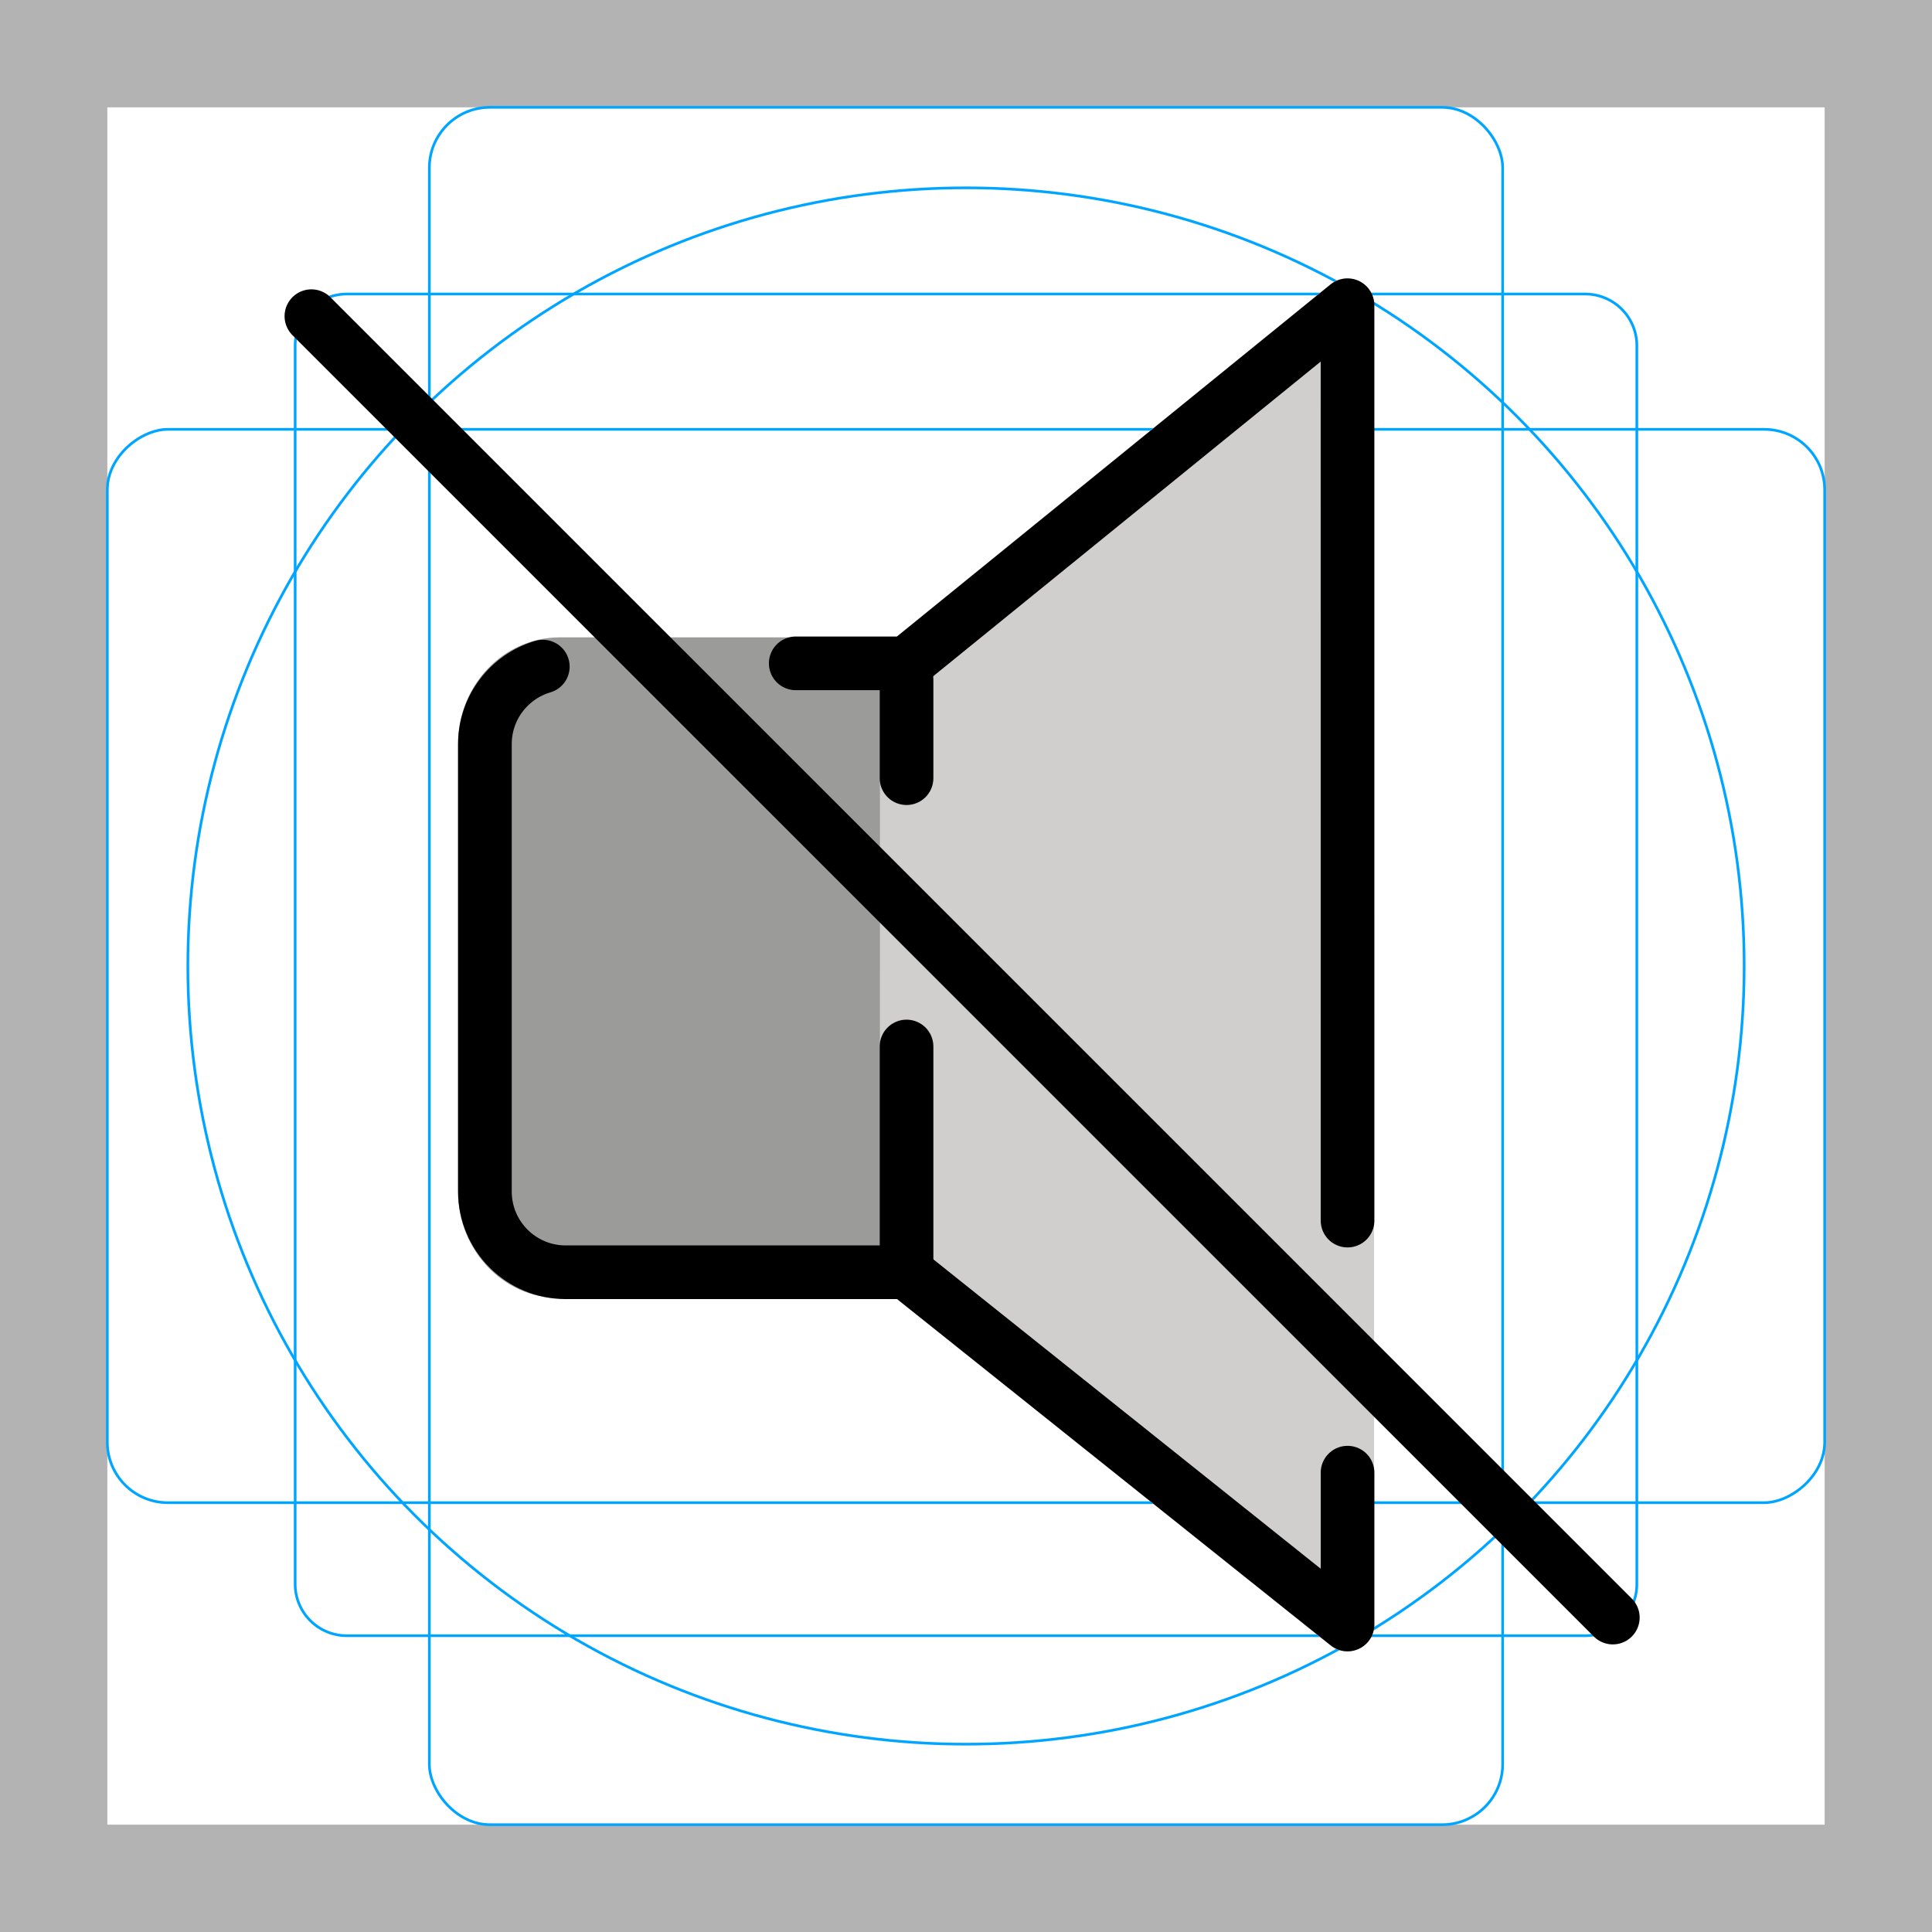<svg id="emoji" xmlns="http://www.w3.org/2000/svg" viewBox="0 0 72 72">
  <g id="grid">
    <path d="M68,4V68H4V4H68m4-4H0V72H72V0Z" fill="#b3b3b3"/>
    <path d="M12.923,10.958H59.077A1.923,1.923,0,0,1,61,12.881V59.035a1.923,1.923,0,0,1-1.923,1.923H12.923A1.923,1.923,0,0,1,11,59.035V12.881A1.923,1.923,0,0,1,12.923,10.958Z" fill="none" stroke="#00a5ff" stroke-miterlimit="10" stroke-width="0.1"/>
    <rect x="16" y="4" width="40" height="64" rx="2.254" fill="none" stroke="#00a5ff" stroke-miterlimit="10" stroke-width="0.1"/>
    <rect x="16" y="4" width="40" height="64" rx="2.254" transform="translate(72) rotate(90)" fill="none" stroke="#00a5ff" stroke-miterlimit="10" stroke-width="0.1"/>
    <circle cx="36" cy="36" r="29" fill="none" stroke="#00a5ff" stroke-miterlimit="10" stroke-width="0.1"/>
  </g>
  <g id="color">
    <path fill="#d0cfce" stroke="#d0cfce" stroke-width="2" stroke-linecap="round" stroke-linejoin="round" stroke-miterlimit="10" d="M33.77,47.413l16.436,13.128l-0.001-49.166l-16.435,13.346"/>
    <line fill="#d0cfce" stroke="#d0cfce" stroke-width="2" stroke-linecap="round" stroke-linejoin="round" stroke-miterlimit="10" x1="33.715" y1="24.801" x2="33.715" y2="46.051"/>
    <path fill="#9b9b9a" stroke="#9b9b9a" stroke-width="1.938" stroke-miterlimit="10" d="M32.793,24.721H20.855 c-1.554,0.005-2.812,1.345-2.817,3v16.692c0.005,1.655,1.263,2.995,2.817,3h11.937"/>
  </g>
  <g id="hair"/>
  <g id="skin"/>
  <g id="skin-shadow"/>
  <g id="line">
    <path fill="none" stroke="#000000" stroke-width="2" stroke-linecap="round" stroke-linejoin="round" d="M50.219,45.488 l-0.001-34.113l-16.435,13.346h-4.128"/>
    <path fill="none" stroke="#000000" stroke-width="2" stroke-linecap="round" stroke-linejoin="round" d="M20.229,24.843 c-1.244,0.366-2.154,1.516-2.158,2.878v16.692c0.005,1.655,1.345,2.995,3,3h12.712l16.436,13.128l-0-5.659"/>
    <line fill="none" stroke="#000000" stroke-width="2" stroke-linecap="round" stroke-linejoin="round" x1="33.784" y1="25.333" x2="33.784" y2="29"/>
    <line fill="none" stroke="#000000" stroke-width="2" stroke-linecap="round" stroke-linejoin="round" x1="33.784" y1="39" x2="33.784" y2="47.051"/>
    <path fill="none" stroke="#000000" stroke-width="2" stroke-linecap="round" stroke-linejoin="round" d="M30.163,28"/>
    <path fill="none" stroke="#000000" stroke-width="2" stroke-linecap="round" stroke-linejoin="round" d="M30.163,28"/>
    <line fill="none" stroke="#000000" stroke-width="2" stroke-linecap="round" stroke-linejoin="round" x1="11.605" y1="11.783" x2="60.105" y2="60.282"/>
  </g>
</svg>
